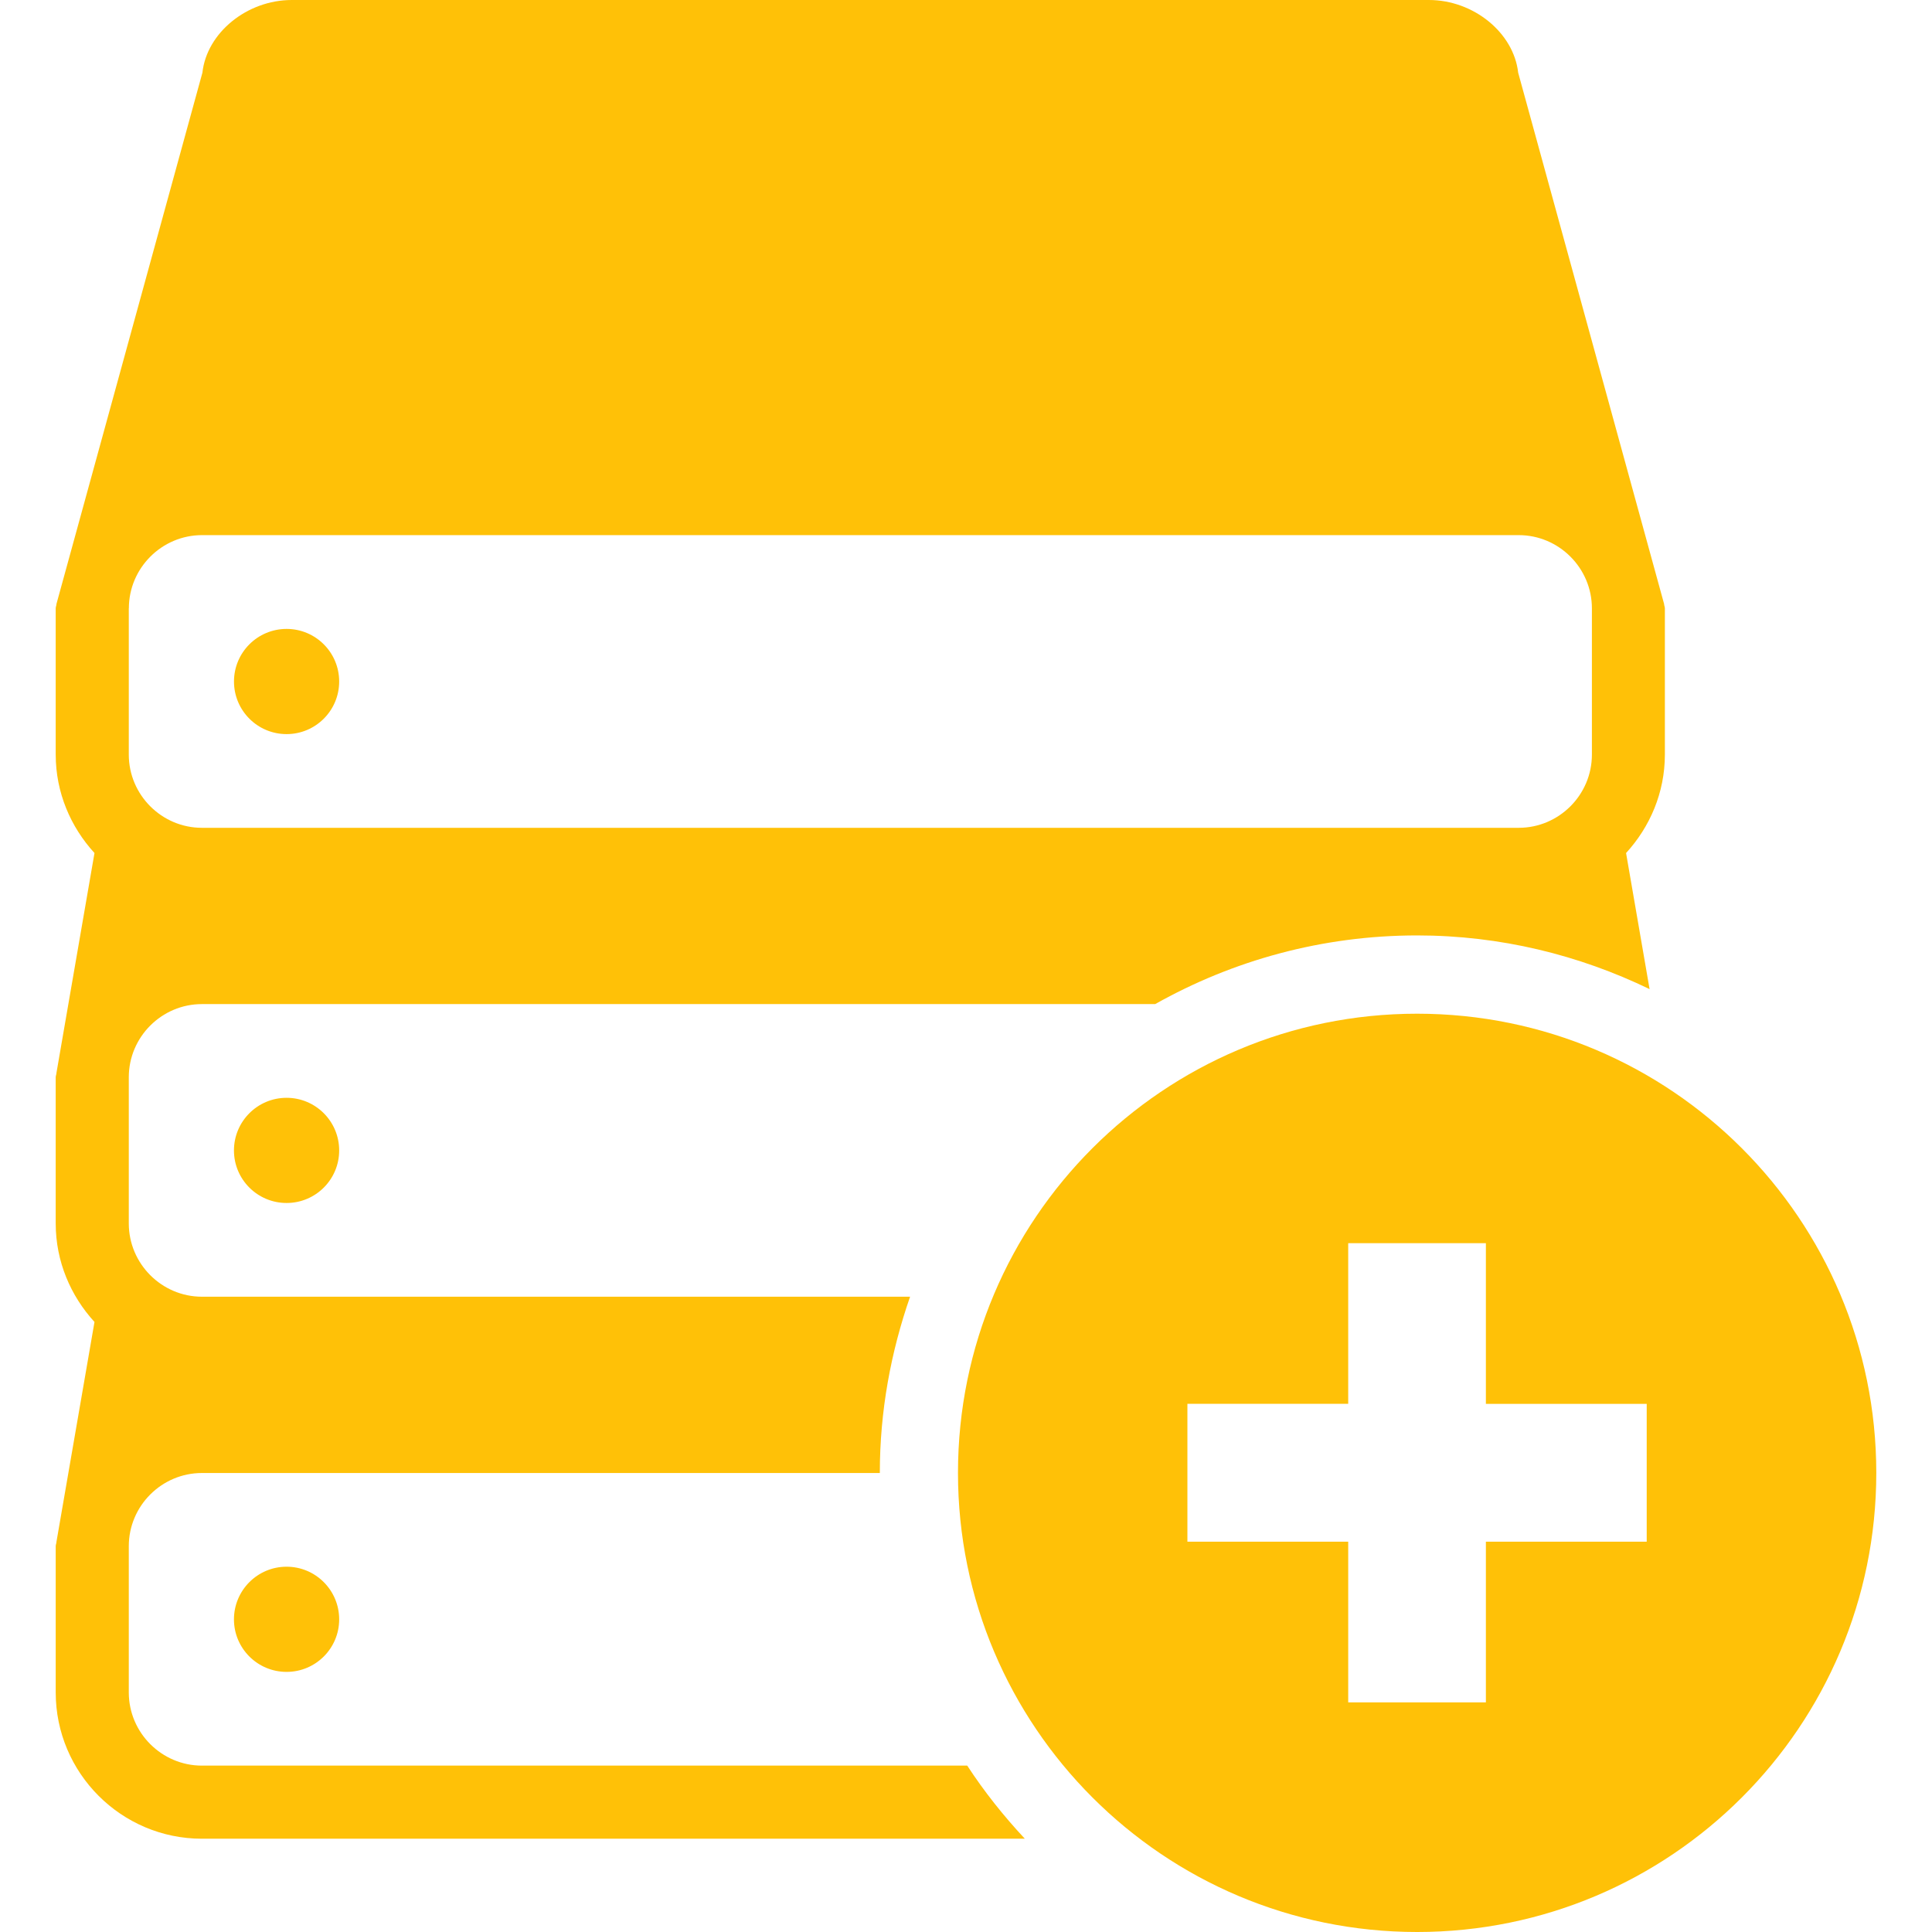 <!DOCTYPE svg PUBLIC "-//W3C//DTD SVG 1.1//EN" "http://www.w3.org/Graphics/SVG/1.1/DTD/svg11.dtd">
<!-- Uploaded to: SVG Repo, www.svgrepo.com, Transformed by: SVG Repo Mixer Tools -->
<svg fill="#ffc107" version="1.1" id="Capa_1" xmlns="http://www.w3.org/2000/svg" xmlns:xlink="http://www.w3.org/1999/xlink" width="800px" height="800px" viewBox="0 0 138.518 138.518" xml:space="preserve">
<g id="SVGRepo_bgCarrier" stroke-width="0"/>
<g id="SVGRepo_tracerCarrier" stroke-linecap="round" stroke-linejoin="round"/>
<g id="SVGRepo_iconCarrier"> <g> <g> <path d="M20.547,112.328c2.083,0,3.771,1.691,3.771,3.776c0,2.079-1.688,3.765-3.771,3.765c-2.084,0-3.773-1.686-3.773-3.765 C16.774,114.02,18.463,112.328,20.547,112.328z"/> <path d="M20.547,78.709c2.083,0,3.771,1.69,3.771,3.775c0,2.08-1.688,3.766-3.771,3.766c-2.084,0-3.773-1.686-3.773-3.766 C16.774,80.399,18.463,78.709,20.547,78.709z"/> <circle cx="20.547" cy="48.862" r="3.771"/> <path d="M14.478,126.589c-2.881,0-5.244-2.354-5.244-5.248v-10.484c0-2.895,2.363-5.247,5.244-5.247h48.603 c0-0.011,0-0.011,0-0.022c0-4.422,0.792-8.656,2.169-12.618H14.478c-2.881,0-5.244-2.362-5.244-5.253V77.236 c0-2.893,2.363-5.246,5.244-5.246h68.345c5.56-3.126,11.962-4.923,18.779-4.923c5.976,0,11.62,1.408,16.668,3.85l-1.686-9.757 c1.708-1.866,2.782-4.331,2.782-7.058V43.617c0-0.117-0.057-0.208-0.057-0.32L108.848,5.211C108.53,2.35,105.654,0,102.446,0 h-81.53c-3.207,0-6.09,2.35-6.404,5.211L4.049,43.297c0,0.112-0.055,0.203-0.055,0.32v10.484c0,2.722,1.071,5.192,2.78,7.058 L4.049,76.914c0,0.115-0.055,0.208-0.055,0.322v10.485c0,2.719,1.071,5.192,2.78,7.059l-2.725,15.754 c0,0.114-0.055,0.207-0.055,0.322v10.484c0,5.784,4.706,10.49,10.484,10.49h58.999c-1.521-1.631-2.91-3.371-4.13-5.242H14.478 L14.478,126.589z M9.239,43.617c0-2.893,2.365-5.25,5.246-5.25h94.401c2.885,0,5.248,2.358,5.248,5.25v10.484 c0,2.893-2.363,5.25-5.248,5.25H14.478c-2.881,0-5.244-2.357-5.244-5.25V43.617H9.239z"/> <path d="M101.603,72.679c-18.178,0-32.919,14.73-32.919,32.92c0,18.178,14.741,32.919,32.919,32.919 c18.181,0,32.921-14.741,32.921-32.919C134.523,87.42,119.783,72.679,101.603,72.679z M118.064,110.534h-11.531v11.519h-9.871 v-11.519H85.133v-9.883h11.529V89.133h9.871v11.519h11.531V110.534z"/> </g> </g> </g>
</svg>